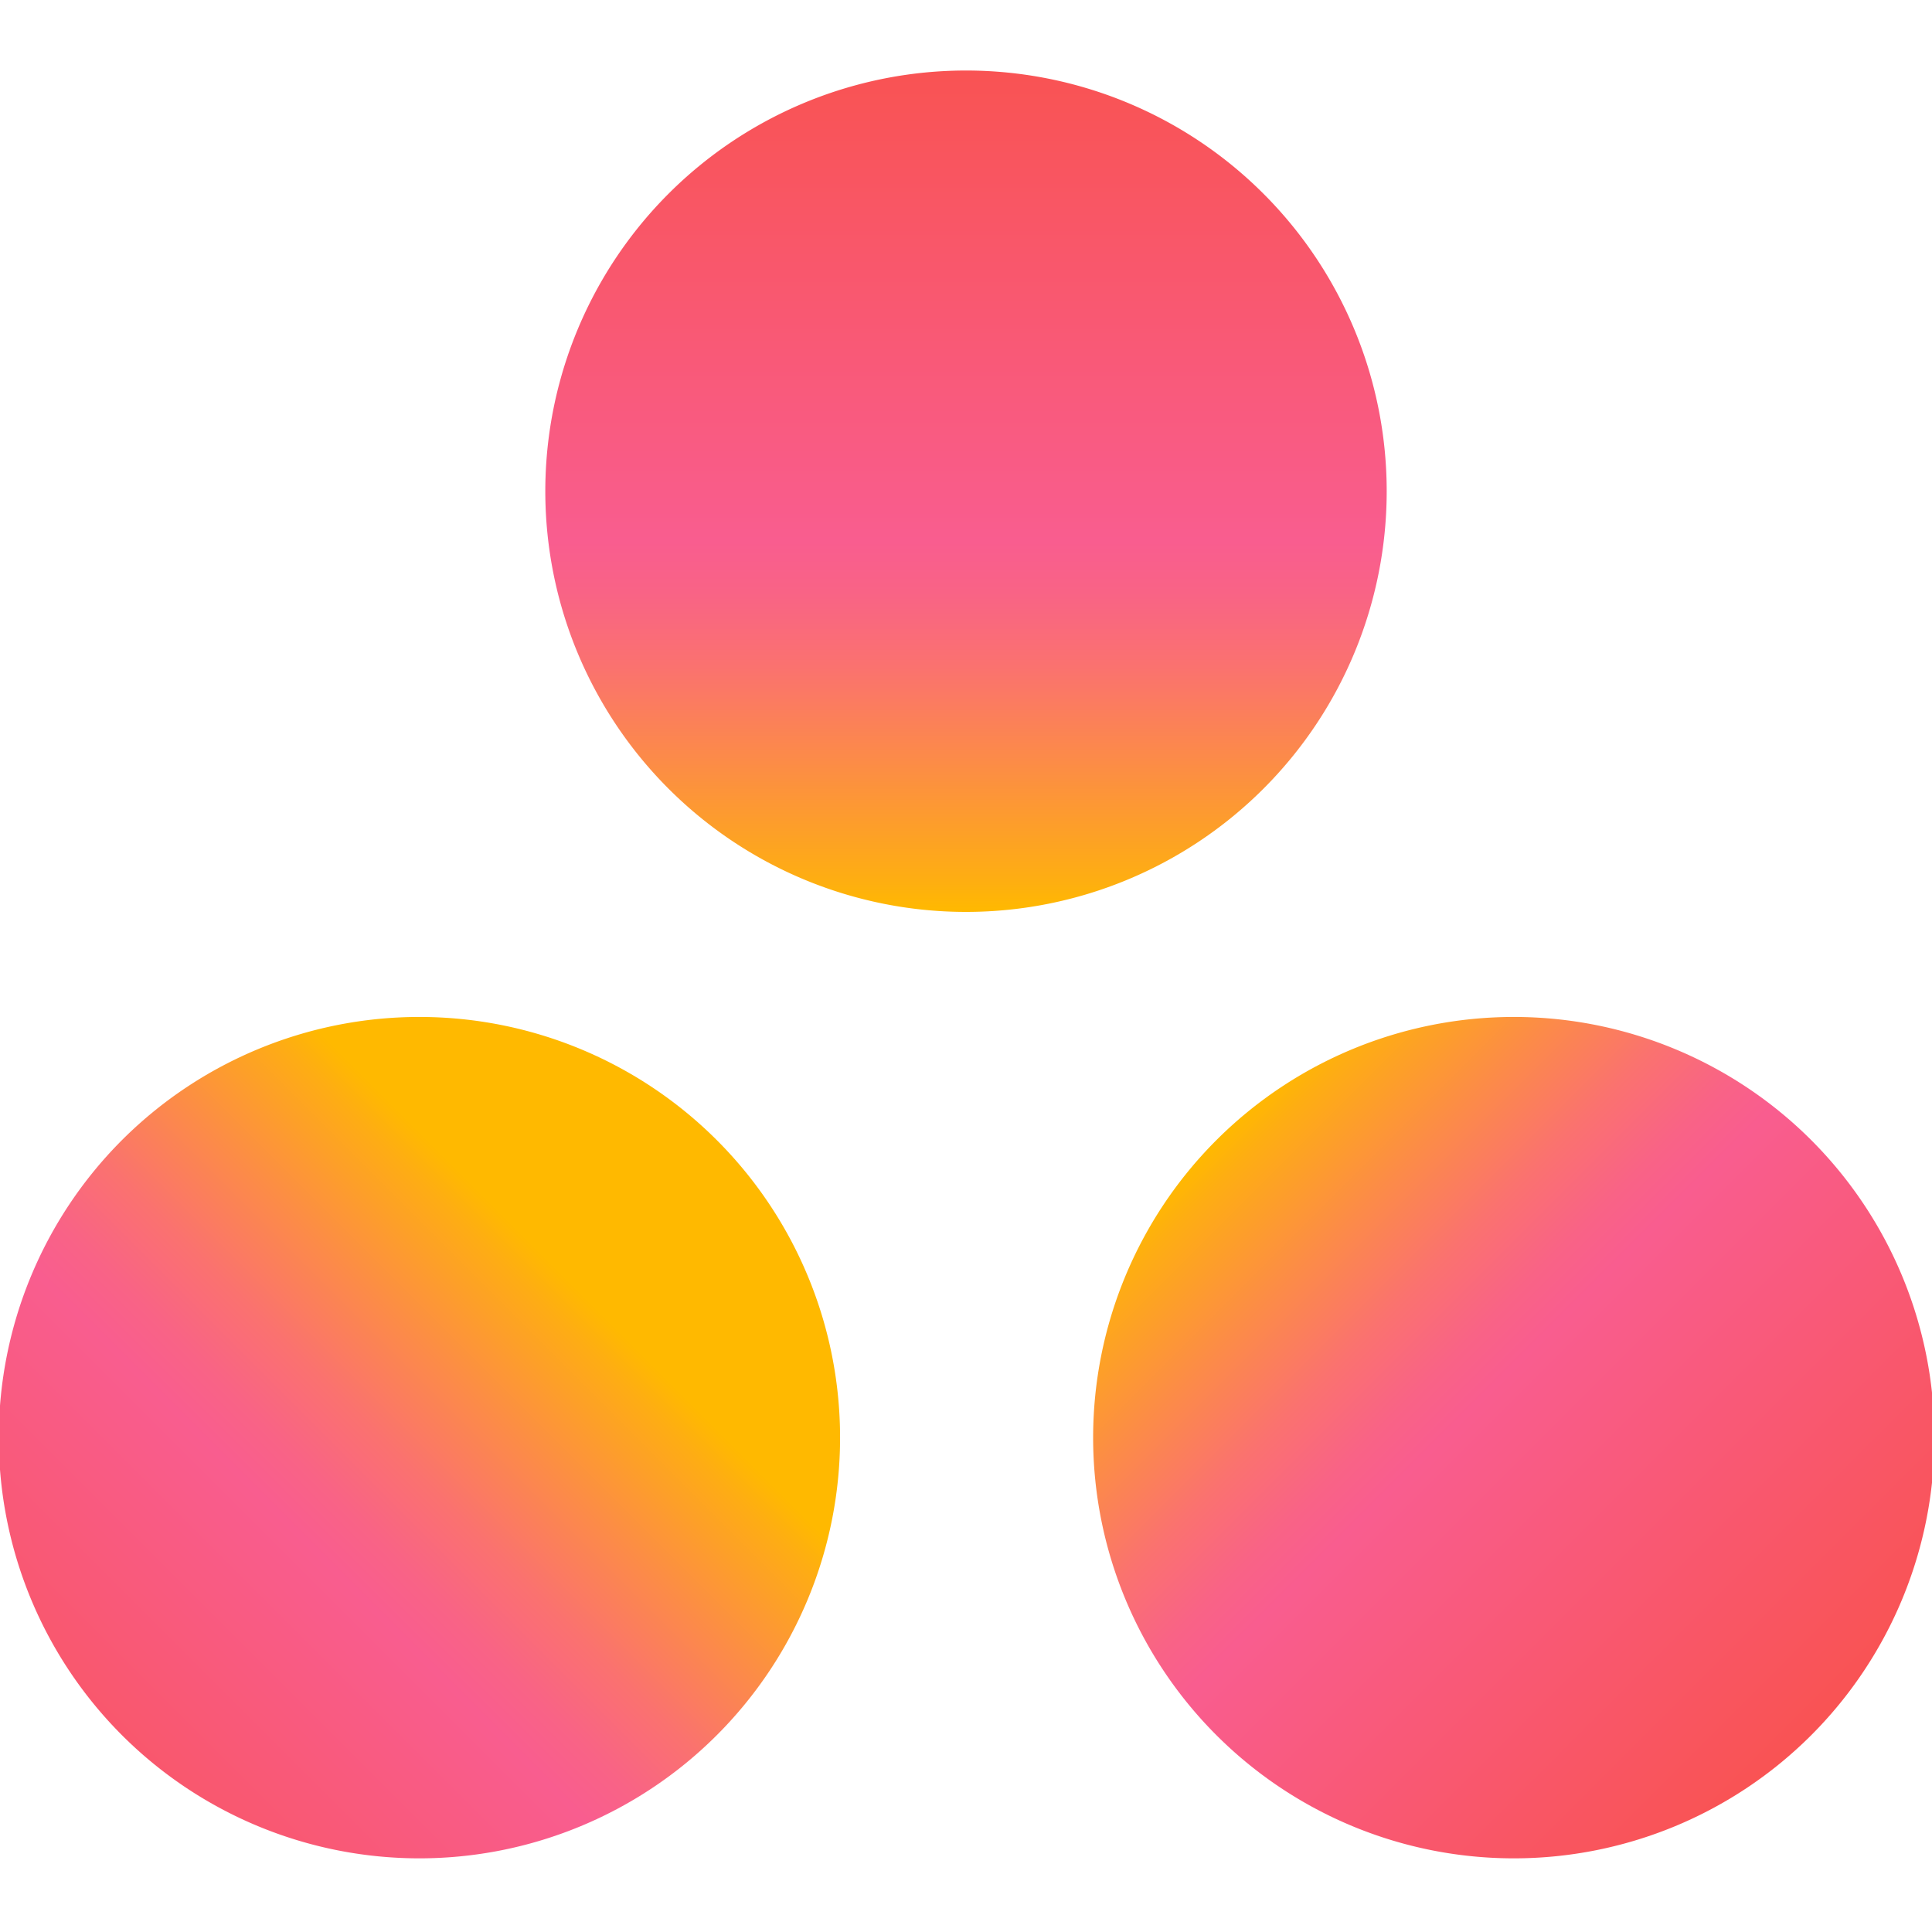 <svg xmlns="http://www.w3.org/2000/svg" xmlns:xlink="http://www.w3.org/1999/xlink" viewBox="0 0 80 80"><defs><linearGradient id="a" x1="-16481.03" y1="4498.01" x2="-16434.57" y2="4498.01" gradientTransform="matrix(0 -.75 .75 0 -3333.51 -12323.01)" gradientUnits="userSpaceOnUse"><stop offset="0" stop-color="#ffb900"/><stop offset=".04" stop-color="#fead13"/><stop offset=".18" stop-color="#fc8b48"/><stop offset=".29" stop-color="#fa726f"/><stop offset=".38" stop-color="#f96386"/><stop offset=".44" stop-color="#f95d8f"/><stop offset="1" stop-color="#f95353"/></linearGradient><linearGradient id="b" x1="-17882.32" y1="3901.57" x2="-17835.87" y2="3901.57" gradientTransform="matrix(-.53 .53 .53 .53 -11522.96 7461.63)" xlink:href="#a"/><linearGradient id="c" x1="-17258.89" y1="3278.13" x2="-17212.43" y2="3278.13" gradientTransform="rotate(45 -3536.13 16938.627) scale(.75)" xlink:href="#a"/></defs><path d="M40 2.92a17.42 17.42 0 11-17.42 17.42A17.42 17.42 0 0140 2.92z" fill="url(#a)"/><path d="M5.05 71.85a17.42 17.42 0 100-24.64 17.43 17.43 0 000 24.64z" fill="url(#b)"/><path d="M75 71.85a17.42 17.42 0 110-24.64 17.43 17.43 0 010 24.64z" fill="url(#c)"/></svg>